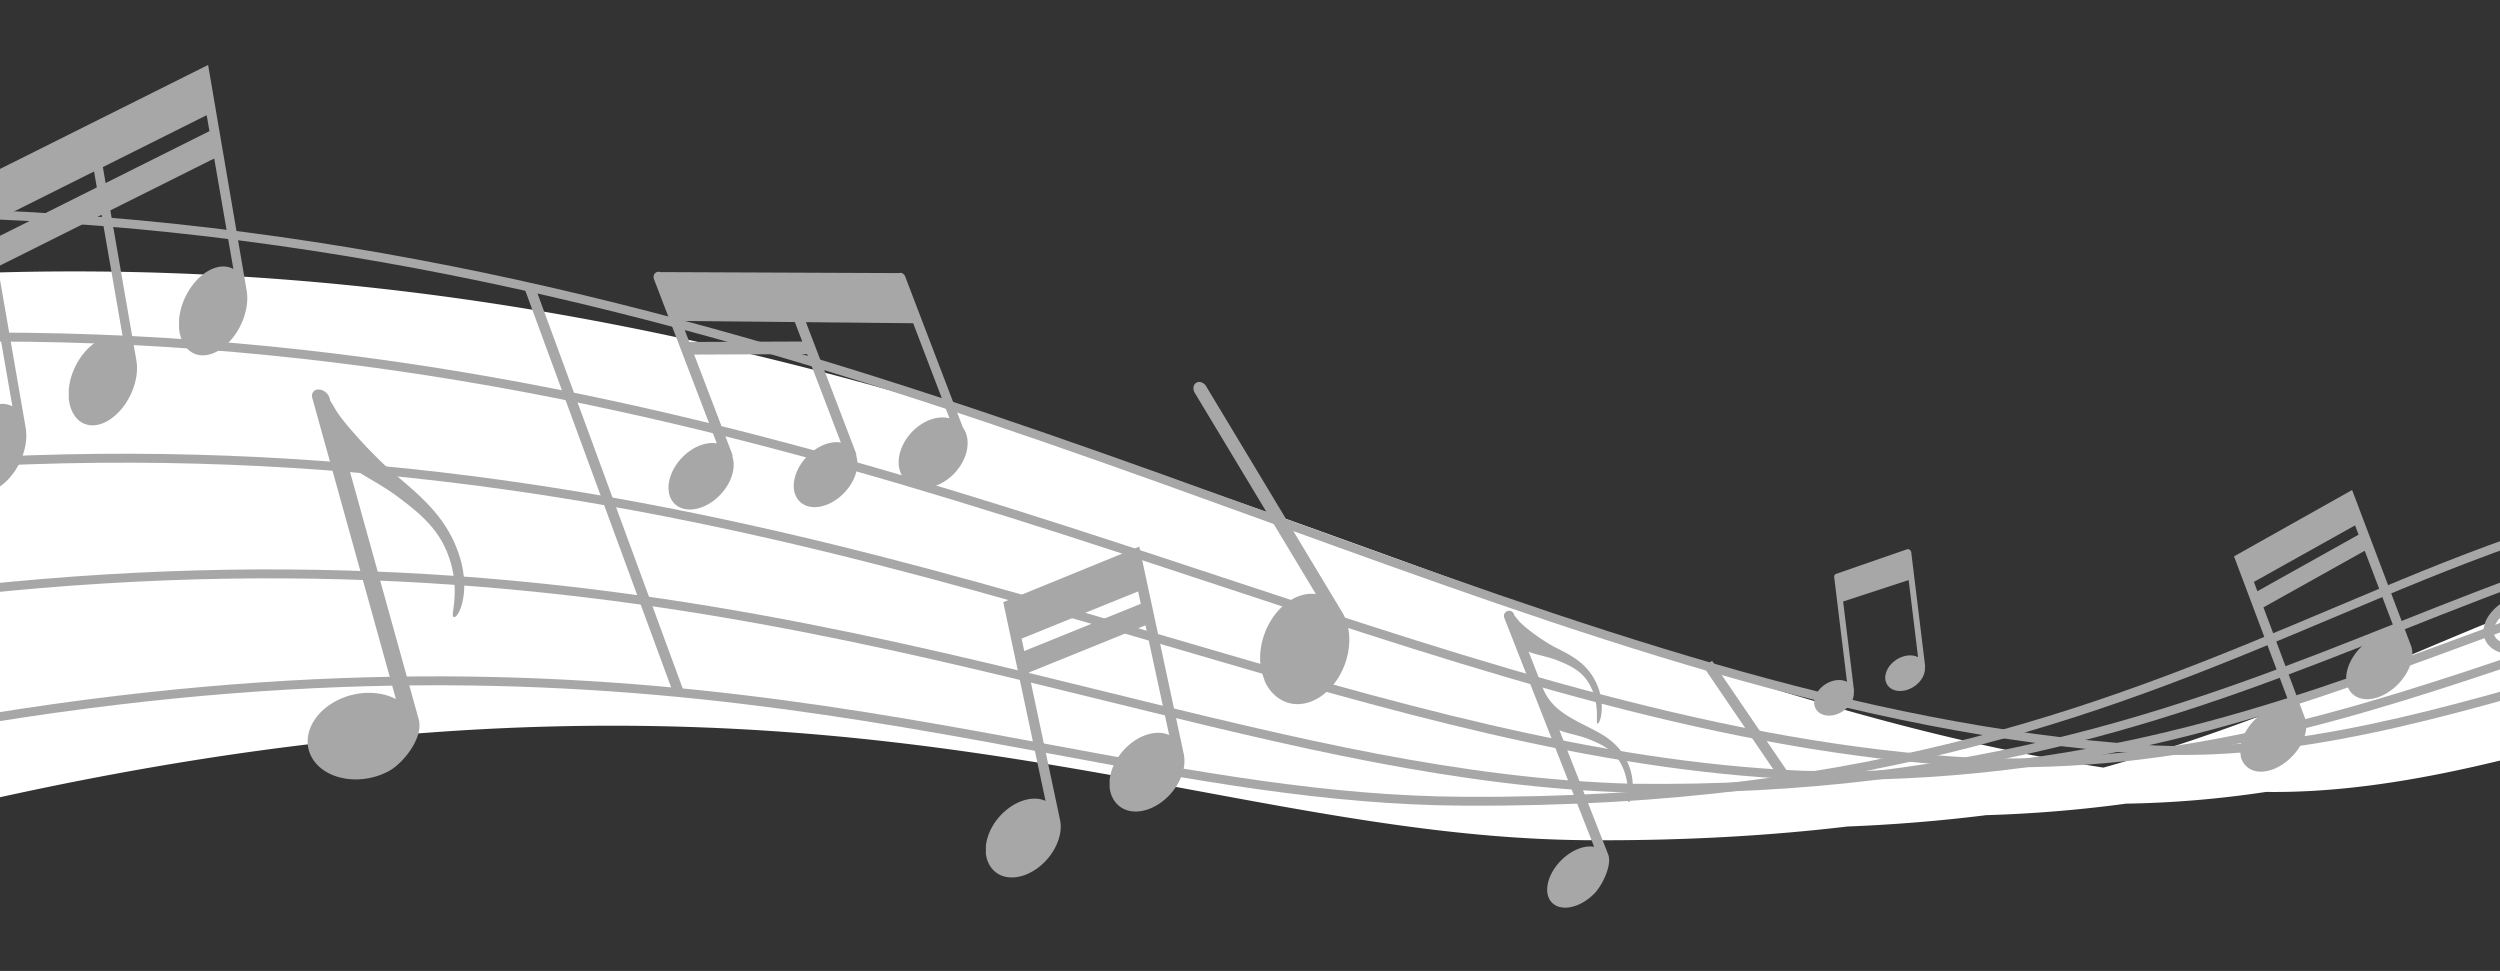 <svg xmlns="http://www.w3.org/2000/svg" width="430" height="167" fill="none" viewBox="0 0 430 167">
  <rect x="0" y="0" width="430" height="167" fill="#333333" stroke="none"/>
  <g clip-path="url(#a)">
    <g clip-path="url(#b)">
      <path fill="#fff" fill-rule="evenodd" d="m-134.467 68.67 51.394 92.318 6.463-2.464c144.567-48.089 220.582-33.989 282.615-22.478 23.463 4.355 44.93 8.341 67.382 8.472 16.35.094 31.027-.778 44.378-2.359a282.919 282.919 0 0 0 23.859-1.951 230.275 230.275 0 0 0 24.065-1.982c8.357-.129 16.355-.856 24.077-2.015 22.819.303 46.645-6.75 70.684-13.866 13.908-4.118 27.888-8.255 41.772-10.994 27.678-5.453 49.336-6.763 66.804-3.608 23.355 10.729 42.782 25.777 53.788 41.692l1.195-.824-.02-.03.145-.095-.023-.035.148-.092-.024-.037.147-.088-.025-.041.146-.083c-11.457-20.147-25.254-33.019-44.663-39.196a77.602 77.602 0 0 0-2.622-.783 98.9 98.9 0 0 0-5.935-1.97 124.18 124.18 0 0 0-6.28-2.14 152.788 152.788 0 0 0-6.478-2.265l-.224-.086c-25.683-9.75-54.886-14.185-82.513-9.374-21.857 3.808-40.421 11.628-60.346 20.025-16.156 6.808-33.215 13.994-53.655 19.706-38.914-5.982-77.667-20.02-119.057-35.013C148.006 62.699 39.486 23.398-116.653 63.84l-.151-.287-17.663 5.115Z" clip-rule="evenodd"/>
    </g>
    <path fill="#A7A7A7" fill-rule="evenodd" d="M-30.505 140.161c18.796-.383 24.563-19.316 13.959-34.474-4.218-6.03-14.589-11.294-19.014-5.51 4.882-.879 9.323 4.519 9.628 7.522.697 6.843-6.88 6.923-12.342 2.86-4.524-3.365-6.933-9.842-1.395-15.163 4.546-5.186 21.251-6.372 29.819 5.551 12.709 17.695 6.483 46.596-20.655 39.214ZM16.653 32.234l-17.857 8.923-.477-2.742 17.86-8.923.474 2.742Zm19.373-9.68-17.86 8.927-.476-2.743 17.86-8.927.476 2.744ZM2.133 69.902a3.52 3.52 0 0 0-.855-.336c-1.704-.403-3.74.444-5.445 2.261-1.706 1.816-2.839 4.353-3.037 6.784l-.006 1.456c.077.951.314 1.799.706 2.537.585 1.093 1.454 1.808 2.519 2.053 1.71.403 3.742-.444 5.445-2.261 1.702-1.811 2.84-4.35 3.038-6.782a8.282 8.282 0 0 0-.163-2.465v-.044l-4.724-27.24 17.857-8.923 3.704 21.36a3.658 3.658 0 0 0-.853-.335c-1.709-.403-3.745.442-5.449 2.261-1.703 1.818-2.837 4.349-3.038 6.784l-.004 1.459c.075.945.315 1.796.709 2.534.582 1.094 1.451 1.81 2.514 2.055 1.713.403 3.744-.446 5.449-2.265 1.7-1.813 2.837-4.349 3.038-6.784a8.228 8.228 0 0 0-.164-2.46c-.002-.015 0-.03-.002-.05l-4.391-25.317 17.863-8.923 3.294 19.007a3.611 3.611 0 0 0-.855-.335c-1.706-.403-3.744.442-5.447 2.26-1.704 1.816-2.838 4.353-3.04 6.784l-.003 1.457c.08.95.317 1.798.709 2.536.582 1.092 1.453 1.808 2.514 2.053 1.712.403 3.744-.444 5.449-2.26 1.702-1.812 2.837-4.352 3.038-6.782a8.264 8.264 0 0 0-.164-2.465c-.002-.014.002-.03-.002-.045l-6.541-38.3-40.372 20.172 6.71 38.559Zm64.77 62.716c-4.515 2.429-10.245 1.709-12.789-1.605-2.534-3.306-.92-7.963 3.603-10.397 3.403-1.832 7.484-1.881 10.38-.381L53.72 68.47c-.111-.386-.07-.755.13-1.037.19-.275.52-.434.908-.438.388-.015.8.124 1.17.4.361.272.628.64.745 1.04l.15.534c.323.476.653 1.06 1.047 1.723 1.085 1.806 5.962 7.405 10.253 11.054 4.294 3.653 8.951 7.424 10.98 14.132 2.042 6.703-.668 11.15-1.178 10.114-.285-.573 1.09-4.285-.466-9.425-1.564-5.151-4.741-7.966-9.435-11.41-2.697-1.977-6.248-3.692-8.157-5.214l12.118 43.65c1.01 3.32-2.774 7.784-5.082 9.025Zm71.086-73.878-1.279-3.347-19.531-.192 1.384 3.618 19.426-.08Zm-12.007 19.815c.639 1.937-.192 4.637-2.239 6.69-2.559 2.566-6.045 3.162-7.786 1.323-1.748-1.84-1.08-5.412 1.477-7.981 1.801-1.806 4.063-2.634 5.852-2.326-2.76-7.219-10.807-28.269-10.807-28.261a.983.983 0 0 1 .004-.731c.097-.23.277-.4.506-.479a.91.91 0 0 1 .589.011l41.035.17c.411-.139.886.099 1.06.543l9.936 25.996c.515.712.801 1.594.822 2.57.044 1.862-.859 3.91-2.421 5.48-1.565 1.566-3.572 2.448-5.379 2.355-1.148-.058-2.144-.502-2.883-1.283-.739-.776-1.145-1.812-1.174-2.994-.048-1.866.861-3.912 2.421-5.48 1.563-1.567 3.574-2.446 5.379-2.355.328.02.641.064.942.143l-6.25-16.349-18.444-.185 8.595 22.484a.944.944 0 0 1 .052.472c.621 1.891-.191 4.517-2.187 6.522-2.499 2.51-5.904 3.09-7.606 1.292-1.704-1.792-1.056-5.278 1.446-7.792 1.756-1.764 3.964-2.574 5.709-2.271l-5.814-15.213-19.424.083 6.537 17.096a.98.98 0 0 1 .052.47Zm70.234 25.303-20.044 8.121-.454-2.136 20.037-8.117.461 2.132Zm-16.385 33.896a4.595 4.595 0 0 0-.934-.3c-1.87-.353-4.103.394-5.975 2.007-1.874 1.609-3.121 3.855-3.345 6.01l-.008 1.296c.081.835.342 1.59.768 2.245a4.134 4.134 0 0 0 2.754 1.82c1.875.359 4.106-.391 5.976-2.004 1.87-1.605 3.121-3.855 3.347-6.01a5.989 5.989 0 0 0-.176-2.186c-.002-.012.002-.027-.002-.038l-5.281-24.911 20.063-8.128 4.078 18.872a4.787 4.787 0 0 0-.939-.299c-1.872-.353-4.104.395-5.972 2.005-1.868 1.608-3.111 3.852-3.325 6.007l-.004 1.293c.085.839.347 1.589.778 2.245a4.183 4.183 0 0 0 2.764 1.82c1.877.355 4.108-.396 5.975-2.005 1.866-1.605 3.109-3.855 3.323-6.006a6.04 6.04 0 0 0-.181-2.182c-.002-.015 0-.031-.002-.042l-7.55-35.239-23.403 9.552 7.271 34.178Zm50.779-32.848c-.008-.013-.012-.033-.022-.048l-23.131-38.42a1.53 1.53 0 0 0-.786-.664c-.317-.12-.643-.102-.899.054h-.004a1.012 1.012 0 0 0-.479.752c-.05.333.029.692.216 1l20.833 34.605a5.942 5.942 0 0 0-1.295-.029c-2.482.245-4.925 2.009-6.535 4.721-1.61 2.713-2.164 5.991-1.48 8.776 0 .005.565 1.627.565 1.627a6.985 6.985 0 0 0 1.955 2.533c1.222.98 2.685 1.424 4.233 1.266 2.486-.245 4.925-2.013 6.533-4.721 1.608-2.705 2.164-5.992 1.482-8.777a8.353 8.353 0 0 0-1.186-2.675Zm43.7 48.697c-2.376 2.478-5.635 3.262-7.276 1.744-1.635-1.511-1.025-4.752 1.357-7.235 1.793-1.867 4.078-2.77 5.8-2.46l-15.455-39.388a.867.867 0 0 1 .489-1.138.892.892 0 0 1 .683-.005c.22.095.392.263.482.487l.119.301c.21.225.433.519.696.847.726.889 3.82 3.324 6.46 4.672 2.642 1.349 5.499 2.695 7.064 6.433 1.575 3.727.338 7.069-.013 6.534-.197-.293.337-2.894-.865-5.753-1.207-2.869-3.167-3.935-6.024-5.072-1.638-.653-3.738-.957-4.908-1.494l2.411 6.163c1.314 3.491 4.319 5.022 7.624 6.702 2.649 1.345 5.514 2.691 7.092 6.421 1.587 3.723.361 7.061.008 6.526-.199-.289.328-2.889-.884-5.745-1.218-2.865-3.184-3.931-6.047-5.064-1.632-.644-3.721-.951-4.898-1.478l8.361 21.305c.779 1.846-1.058 5.433-2.276 6.697Zm131.367-61.637-17.406 9.726-.6-1.602 17.398-9.722.608 1.598Zm-11.782 29.361a4.385 4.385 0 0 0-.874-.079c-1.722.036-3.675.995-5.225 2.574-1.548 1.574-2.478 3.546-2.485 5.279l.108 1.018a3.3 3.3 0 0 0 .899 1.635c.662.655 1.581.995 2.654.972 1.727-.033 3.679-.998 5.226-2.574 1.548-1.574 2.479-3.55 2.488-5.278 0-.63-.131-1.191-.355-1.688-.004-.009-.002-.02-.005-.031l-7.013-18.686 17.42-9.733 5.382 14.146a4.427 4.427 0 0 0-.874-.079c-1.727.032-3.68.995-5.223 2.57-1.548 1.574-2.47 3.546-2.47 5.274l.114 1.015c.152.644.455 1.194.905 1.634.668.652 1.586.992 2.664.965 1.729-.033 3.68-.994 5.224-2.57 1.542-1.57 2.467-3.546 2.468-5.271a3.96 3.96 0 0 0-.362-1.684c-.002-.011 0-.024-.006-.035l-9.99-26.417-20.314 11.413 9.644 25.63Zm45.073-14.496c-.519 1.304-1.883 2.53-3.643 3.28-1.763.749-3.606.893-4.932.384l-.002-.004c-.644-.245-1.1-.64-1.314-1.13-.222-.506-.207-1.1.048-1.732.521-1.302 1.886-2.526 3.646-3.281 1.759-.753 3.602-.893 4.93-.376.644.249 1.102.641 1.318 1.134.222.498.203 1.093-.051 1.725Zm1.958-1.19c0-.008.005-.02.005-.033l.363-28.203a.834.834 0 0 0-.249-.613.871.871 0 0 0-.619-.268h-.004a.888.888 0 0 0-.628.249.855.855 0 0 0-.265.611l-.331 25.401a4.878 4.878 0 0 0-.849-.438c-1.755-.677-4.101-.526-6.282.407-2.187.936-3.901 2.518-4.59 4.236l-.29 1.059a3.57 3.57 0 0 0 .263 2c.411.928 1.202 1.644 2.295 2.062 1.756.681 4.105.527 6.284-.407 2.183-.931 3.897-2.518 4.588-4.235a4.345 4.345 0 0 0 .309-1.828Zm-122.069 13.418c.092 1.213-.723 2.6-2.114 3.415-1.747 1.016-3.738.742-4.453-.608-.716-1.353.122-3.271 1.867-4.287 1.227-.712 2.58-.791 3.522-.303l-2.196-17.985a.592.592 0 0 1 .098-.414.537.537 0 0 1 .108-.105l-.003-.019 12.273-4.258.001.012a.476.476 0 0 1 .194-.054c.278-.006.54.245.582.569l2.384 19.516a.604.604 0 0 1-.034.278c.094 1.218-.719 2.605-2.116 3.419-1.745 1.016-3.736.745-4.451-.608-.716-1.352.124-3.27 1.871-4.285 1.227-.715 2.576-.79 3.516-.305l-1.617-13.263-11.27 3.689 1.87 15.314a.556.556 0 0 1-.032.282Z" clip-rule="evenodd"/>
    <path fill="#A7A7A7" fill-rule="evenodd" d="M-121.975 153.631c155.783-52.813 236.979-37.737 303.111-25.46 24.591 4.562 47.096 8.741 70.548 8.878 71.637.414 112.665-16.879 149.293-32.319 20.941-8.826 40.452-17.047 63.424-21.05 29.036-5.057 59.729-.396 86.721 9.854 30.031 11.407 55.512 29.75 69.059 49.344l-1.256.866c-13.378-19.349-38.592-37.48-68.342-48.778-26.759-10.163-57.173-14.786-85.925-9.778-22.812 3.97-42.238 12.159-63.088 20.946-36.766 15.499-77.948 32.854-149.892 32.441-23.597-.137-46.159-4.327-70.818-8.905-65.954-12.241-146.936-27.276-302.345 25.408l-.49-1.447Z" clip-rule="evenodd"/>
    <path fill="#A7A7A7" fill-rule="evenodd" d="M-135.567 129.904C23.985 78.061 115.32 100.548 191.07 119.2c31.385 7.727 60.087 14.793 89.824 15.61 59.838.719 97.154-14.096 131.217-27.62 19.574-7.77 38.075-15.118 59.163-18.878v.003c30.476-5.506 60.102-2.09 85.481 7.168 27.697 10.106 50.352 27.186 63.558 47.264l-1.276.835c-13.028-19.808-35.415-36.671-62.801-46.663-25.149-9.176-54.501-12.556-84.696-7.105l-.001.005c-20.955 3.739-39.378 11.053-58.866 18.787-34.199 13.581-71.665 28.453-131.81 27.729h-.012c-29.904-.819-58.682-7.904-90.148-15.652-75.554-18.602-166.66-41.033-325.797 10.675l-.473-1.454Z" clip-rule="evenodd"/>
    <path fill="#A7A7A7" fill-rule="evenodd" d="M-149.161 106.181c163.984-51.209 264.837-21.625 349.941 3.341 38.2 11.204 73.221 21.479 109.314 23.053 48.161 1.025 81.783-11.371 113.322-23.001 18.128-6.684 35.572-13.117 54.729-16.628 31.954-5.958 60.45-3.84 84.173 4.427 25.361 8.84 45.268 24.705 58.126 45.24l-1.299.811c-12.675-20.247-32.309-35.886-57.329-44.607-23.482-8.184-51.711-10.275-83.395-4.368-19.015 3.486-36.407 9.899-54.476 16.561-31.673 11.677-65.435 24.123-113.898 23.091h-.019c-36.281-1.582-71.387-11.884-109.682-23.116-84.896-24.903-185.507-54.416-349.051-3.347l-.456-1.457Z" clip-rule="evenodd"/>
    <path fill="#A7A7A7" fill-rule="evenodd" d="M-162.752 82.457C6.055 31.672 116.004 68.087 210.232 99.295c45.065 14.924 86.527 28.657 129.062 31.042 36.66 1.337 66.684-8.734 95.818-18.509 16.562-5.555 32.839-11.014 49.904-14.246v-.004c34.215-6.57 61.956-5.612 84.213 2.113 22.314 7.74 39.096 22.258 51.344 42.791l-1.312.783c-12.063-20.223-28.581-34.518-50.527-42.135-22.002-7.63-49.482-8.568-83.428-2.049h-.004c-16.975 3.214-33.197 8.659-49.705 14.194-29.268 9.819-59.431 19.937-96.373 18.589h-.015c-42.745-2.401-84.296-16.162-129.456-31.118C115.731 69.61 6.03 33.277-162.316 83.921l-.436-1.464Z" clip-rule="evenodd"/>
    <path fill="#A7A7A7" fill-rule="evenodd" d="M-176.349 58.732c173.89-50.5 292.631-7.476 395.806 29.908 51.96 18.826 99.967 36.222 149.031 39.459 25.41 1.677 52.257-6.27 79.363-14.296 14.66-4.341 29.399-8.704 44.04-11.591 35.392-6.978 61.54-7.531 81.868-1.063 20.399 6.493 34.9 20.024 46.942 41.202l-1.328.752c-11.849-20.834-26.082-34.138-46.073-40.502-20.066-6.385-45.974-5.815-81.117 1.11-14.592 2.879-29.285 7.227-43.902 11.556-27.237 8.065-54.215 16.054-79.887 14.358-49.283-3.252-97.388-20.683-149.46-39.55C115.977 52.771-2.511 9.837-175.924 60.2l-.425-1.467Z" clip-rule="evenodd"/>
    <path fill="#A7A7A7" fill-rule="evenodd" d="m91.833 48.802 25.69 69.881-1.693.617-25.687-69.874 1.69-.624Zm202.644 64.855 13.222 19.416-1.487 1.013-13.224-19.413 1.489-1.016Z" clip-rule="evenodd"/>
  </g>
  <defs>
    <clipPath id="a">
      <path fill="#fff" d="M-4 0h476v167H-4z"/>
    </clipPath>
    <clipPath id="b">
      <path fill="#fff" d="M-4-101.181h476V744.54H-4z"/>
    </clipPath>
  </defs>
</svg>
